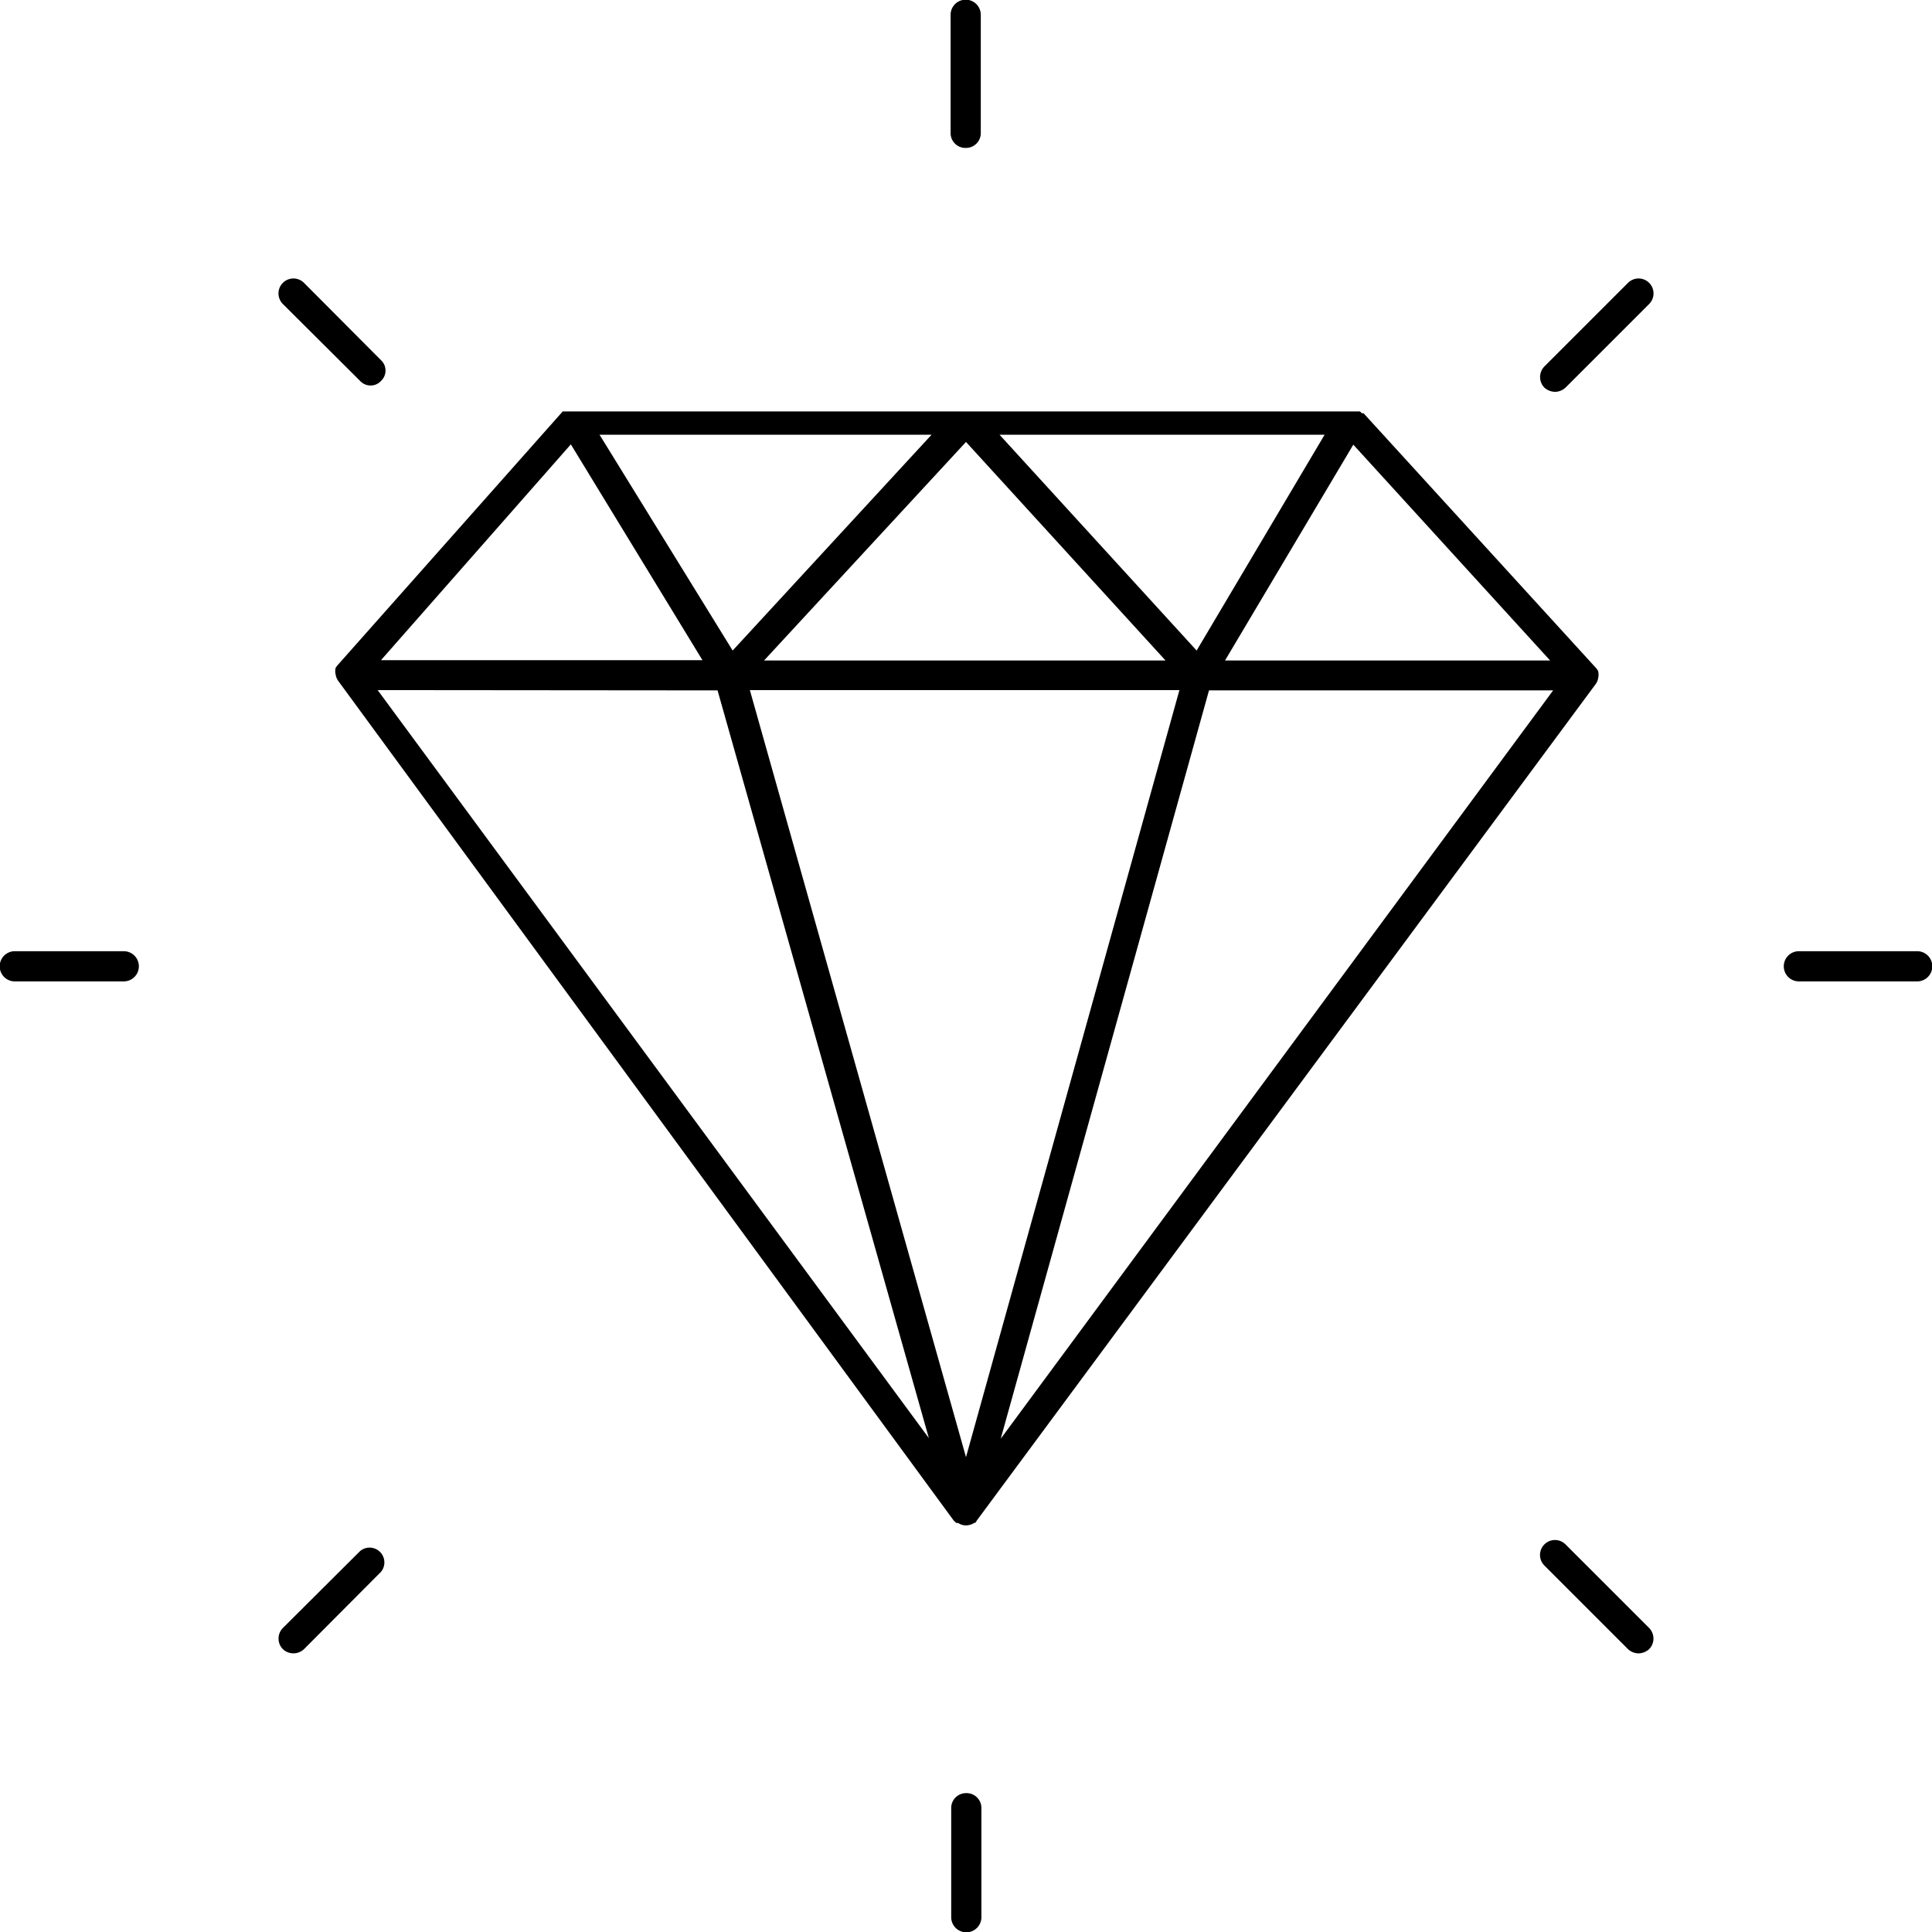<svg id="Layer_1" viewBox="0 0 64 64" xmlns="http://www.w3.org/2000/svg" data-name="Layer 1"><path d="m11.17 22.05-.05.07a0 0 0 0 0 0 0 .45.45 0 0 0 0 .23.5.5 0 0 0 .08.2s0 0 0 0l20.4 27.83s0 0 .08.07h.06a.45.45 0 0 0 .26.08.5.5 0 0 0 .27-.08s0 0 0 0 .06 0 .08-.07l20.51-27.72a0 0 0 0 0 0 0 .46.46 0 0 0 .08-.19.51.51 0 0 0 0-.24 0 0 0 0 0 0 0 .56.56 0 0 0 -.05-.08l-7.72-8.46h-.06a.34.34 0 0 0 -.06-.06h-.09-.1-25.92-.11-.08-.06-.05zm40.18-.17h-10.77l4.25-7.15zm-19.35 26.39-7.16-25.41h14.23zm-6.69-26.39 6.69-7.24 6.61 7.24zm14.33-.33-6.53-7.15h10.77zm-15.37 0-4.41-7.15h11zm-1 .32h-10.65l6.29-7.15zm.5 1 7 24.77-18.26-24.78zm9.38 24.79 6.9-24.79h11.4z"/><path d="m32 4.9a.49.49 0 0 0 .49-.49v-3.92a.49.49 0 0 0 -1 0v3.92a.49.49 0 0 0 .51.49z"/><path d="m32 59.4a.49.49 0 0 0 -.49.5v3.61a.49.49 0 1 0 1 0v-3.61a.49.49 0 0 0 -.51-.5z"/><path d="m53.93 9.37-2.77 2.77a.5.5 0 0 0 0 .7.54.54 0 0 0 .35.14.52.52 0 0 0 .35-.14l2.77-2.77a.49.49 0 1 0 -.7-.7z"/><path d="m11.93 51.38-2.56 2.55a.5.5 0 0 0 0 .7.51.51 0 0 0 .7 0l2.55-2.56a.49.49 0 0 0 -.69-.69z"/><path d="m63.51 31.51h-3.92a.49.49 0 0 0 0 1h3.92a.49.49 0 0 0 0-1z"/><path d="m4.1 31.51h-3.61a.49.49 0 0 0 0 1h3.61a.49.49 0 1 0 0-1z"/><path d="m51.86 51.16a.49.49 0 0 0 -.7.7l2.77 2.77a.52.52 0 0 0 .35.14.54.54 0 0 0 .35-.14.5.5 0 0 0 0-.7z"/><path d="m11.93 12.62a.47.47 0 0 0 .35.15.46.46 0 0 0 .34-.15.47.47 0 0 0 0-.69l-2.55-2.56a.49.49 0 1 0 -.7.7z"/></svg>